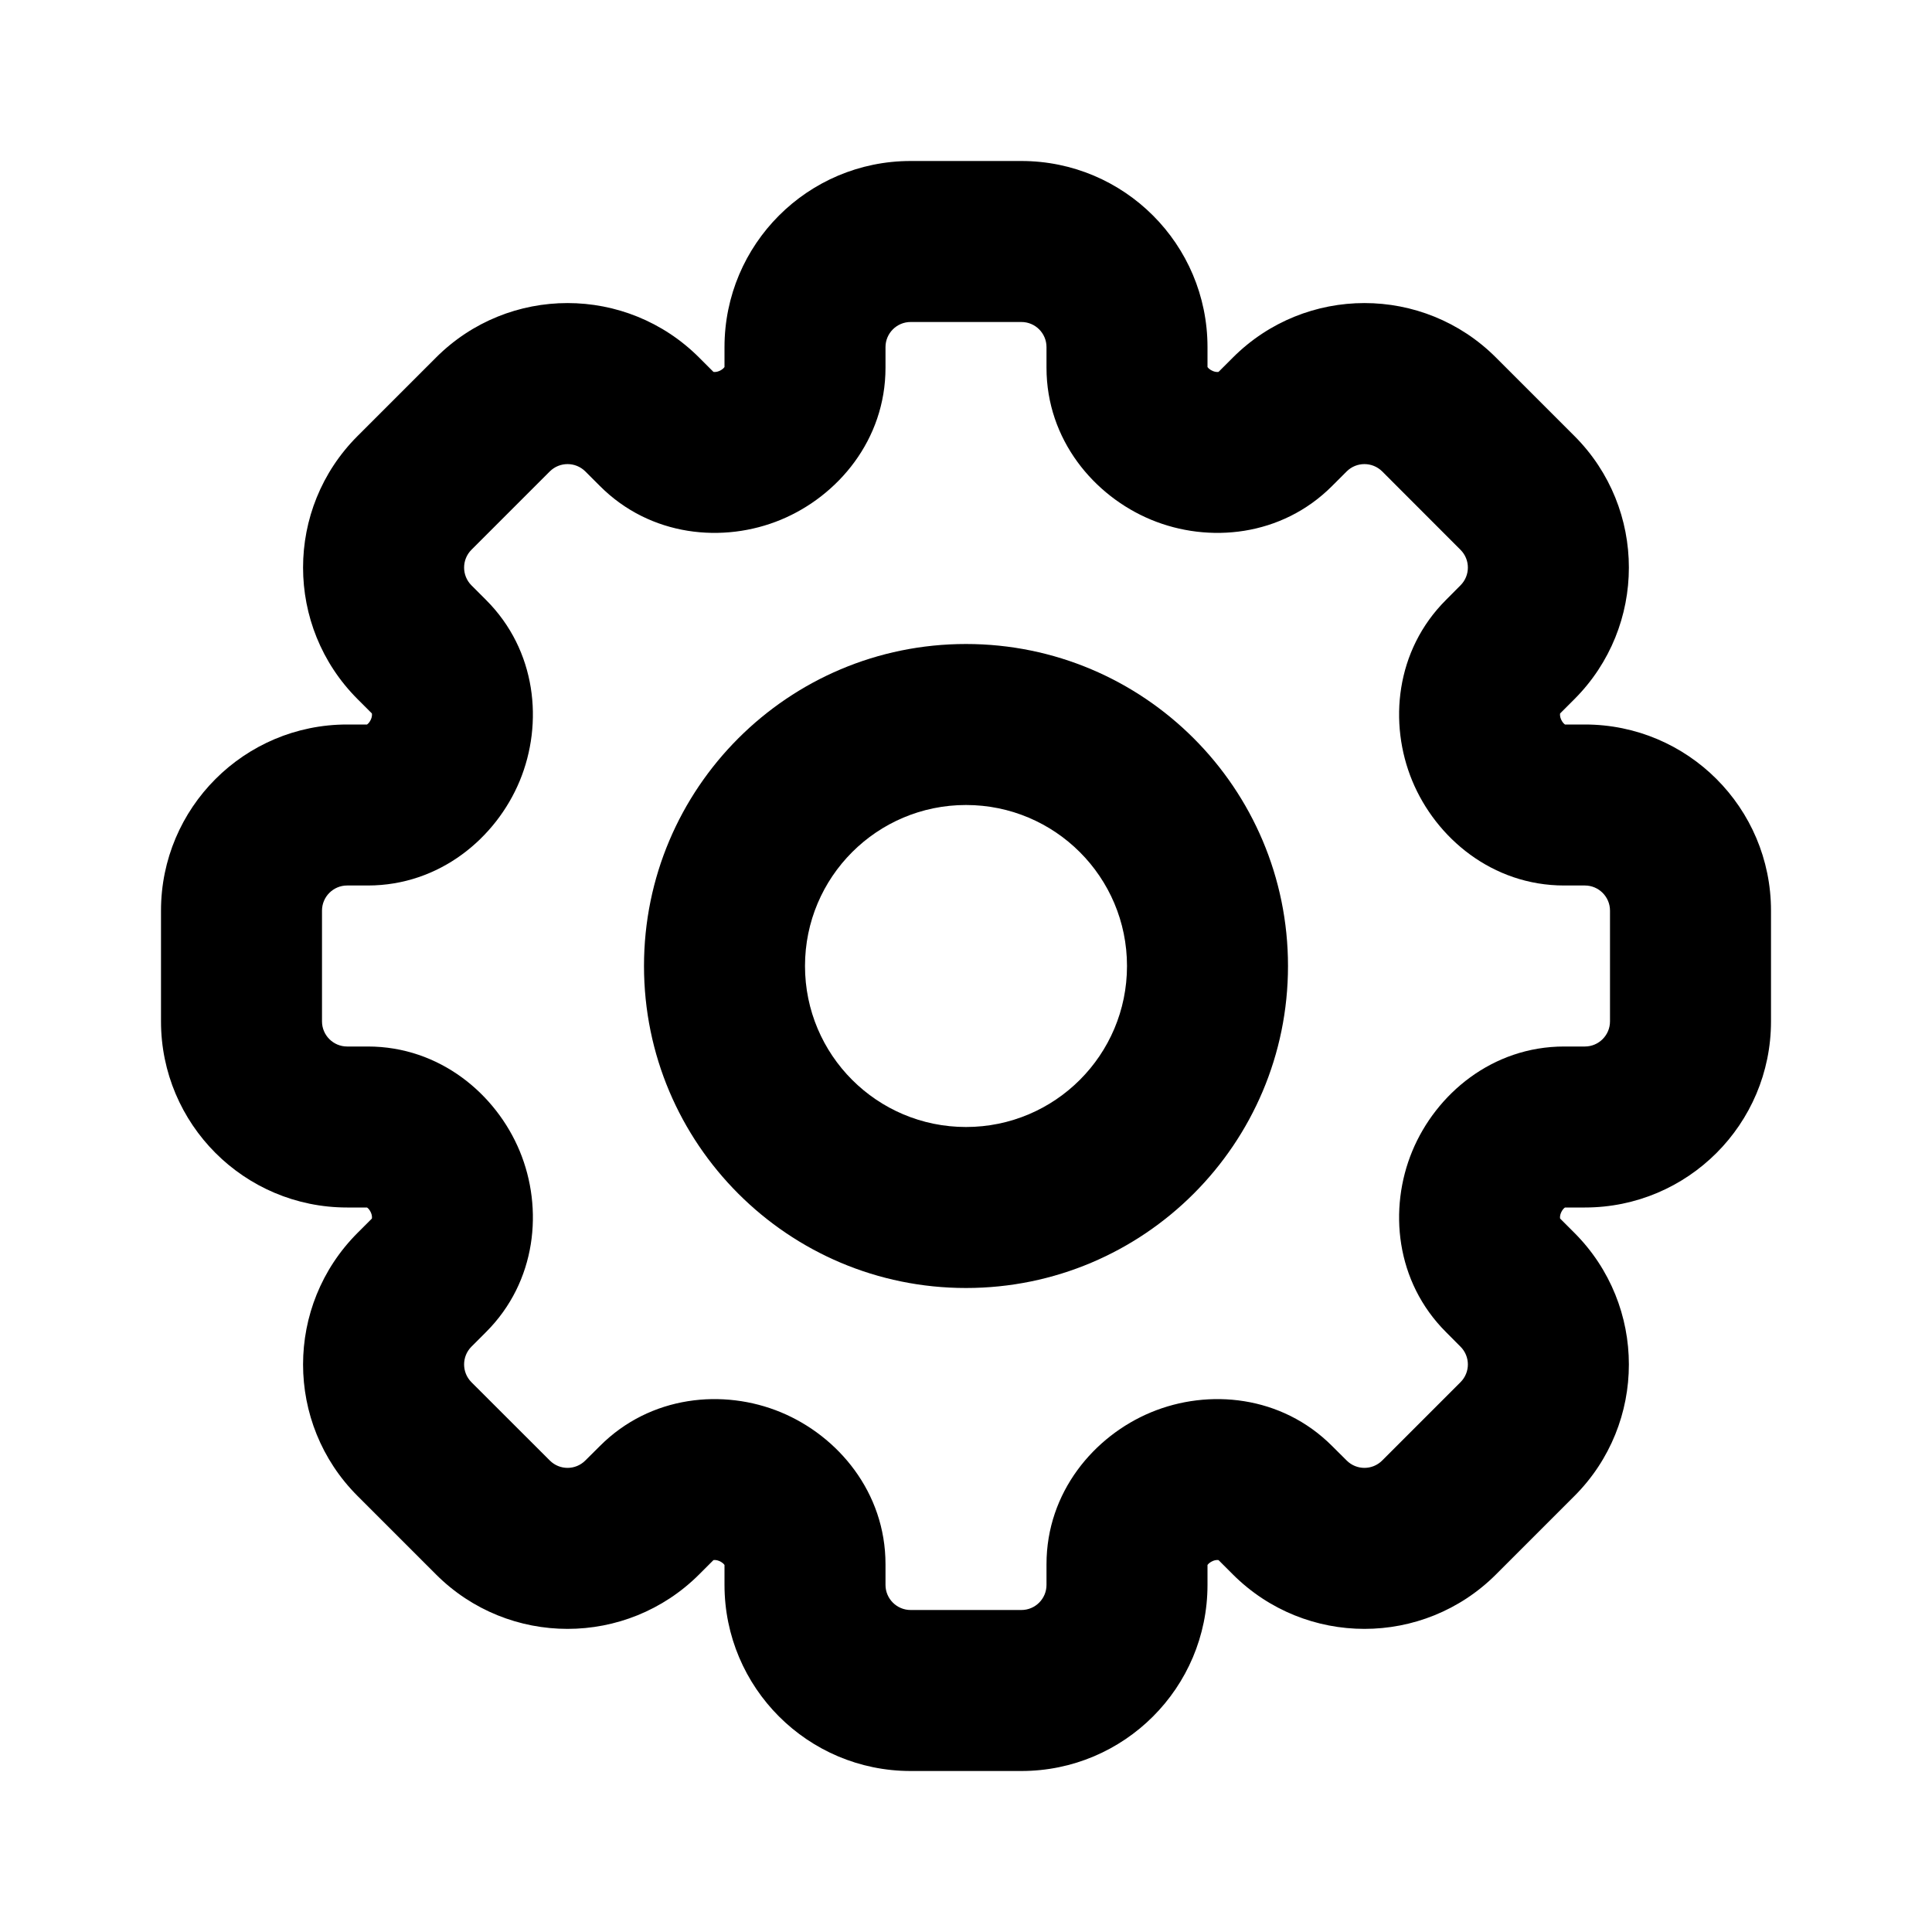 <svg width="24" height="24" viewBox="0 0 24 24" fill="none" xmlns="http://www.w3.org/2000/svg">
<path d="M16 12C16 14.209 14.209 16 12 16C9.791 16 8 14.209 8 12C8 9.791 9.791 8 12 8C14.209 8 16 9.791 16 12ZM14 12C14 10.895 13.105 10 12 10C10.895 10 10 10.895 10 12C10 13.105 10.895 14 12 14C13.105 14 14 13.105 14 12Z" fill="black"/>
<path d="M11.312 2H12.688C13.965 2 15 3.035 15 4.312V4.559L15.002 4.562C15.012 4.576 15.033 4.595 15.066 4.609C15.097 4.622 15.122 4.622 15.135 4.62L15.138 4.619L15.315 4.442C16.218 3.539 17.682 3.539 18.584 4.442L19.558 5.416C20.46 6.318 20.46 7.782 19.558 8.685L19.381 8.862L19.38 8.865C19.378 8.878 19.378 8.903 19.391 8.934C19.405 8.967 19.424 8.988 19.438 8.998L19.441 9H19.688C20.965 9 22 10.035 22 11.312V12.688C22 13.965 20.965 15 19.688 15H19.441L19.438 15.002C19.424 15.012 19.405 15.033 19.391 15.066C19.378 15.097 19.378 15.122 19.38 15.135L19.381 15.138L19.558 15.315C20.46 16.218 20.46 17.682 19.558 18.584L18.584 19.558C17.682 20.46 16.218 20.46 15.315 19.558L15.138 19.381L15.135 19.38C15.122 19.378 15.097 19.378 15.066 19.391C15.034 19.405 15.012 19.424 15.002 19.438L15 19.441V19.688C15 20.965 13.965 22 12.688 22H11.312C10.035 22 9 20.965 9 19.688V19.441L8.998 19.438C8.988 19.424 8.967 19.405 8.934 19.391C8.903 19.378 8.878 19.378 8.865 19.38L8.862 19.381L8.685 19.558C7.782 20.46 6.318 20.46 5.416 19.558L4.442 18.584C3.539 17.682 3.539 16.218 4.442 15.315L4.619 15.138L4.62 15.135C4.622 15.122 4.622 15.097 4.609 15.066C4.595 15.033 4.576 15.012 4.562 15.002L4.559 15H4.312C3.035 15 2 13.965 2 12.688V11.312C2 10.035 3.035 9 4.312 9H4.559L4.562 8.998C4.576 8.988 4.595 8.967 4.609 8.934C4.622 8.903 4.622 8.878 4.62 8.865L4.619 8.862L4.442 8.685C3.539 7.782 3.539 6.318 4.442 5.416L5.416 4.442C6.318 3.539 7.782 3.539 8.685 4.442L8.862 4.619L8.865 4.62C8.878 4.622 8.903 4.622 8.934 4.609C8.967 4.595 8.988 4.576 8.998 4.562L9 4.559V4.312C9 3.035 10.035 2 11.312 2ZM11 4.312V4.569C11 5.462 10.41 6.162 9.701 6.456C8.985 6.753 8.079 6.665 7.453 6.038L7.271 5.856C7.149 5.735 6.952 5.735 6.83 5.856L5.856 6.83C5.735 6.952 5.735 7.149 5.856 7.271L6.038 7.453C6.665 8.079 6.753 8.984 6.456 9.701C6.162 10.41 5.462 11 4.569 11H4.312C4.14 11 4 11.14 4 11.312V12.688C4 12.86 4.14 13 4.312 13H4.569C5.462 13 6.162 13.59 6.456 14.299C6.753 15.015 6.665 15.921 6.038 16.547L5.856 16.729C5.735 16.851 5.735 17.048 5.856 17.17L6.83 18.143C6.952 18.265 7.149 18.265 7.271 18.143L7.453 17.962C8.079 17.335 8.985 17.247 9.701 17.544C10.41 17.838 11 18.538 11 19.431V19.688C11 19.86 11.14 20 11.312 20H12.688C12.861 20 13 19.86 13 19.688V19.431C13 18.538 13.59 17.838 14.299 17.544C15.015 17.247 15.921 17.335 16.547 17.962L16.729 18.143C16.851 18.265 17.048 18.265 17.17 18.143L18.143 17.17C18.265 17.048 18.265 16.851 18.143 16.729L17.962 16.547C17.335 15.921 17.247 15.015 17.544 14.299C17.838 13.59 18.538 13 19.431 13H19.688C19.86 13 20 12.86 20 12.688V11.312C20 11.14 19.86 11 19.688 11H19.431C18.538 11 17.838 10.41 17.544 9.701C17.247 8.984 17.335 8.079 17.962 7.453L18.143 7.271C18.265 7.149 18.265 6.952 18.143 6.83L17.17 5.856C17.048 5.735 16.851 5.735 16.729 5.856L16.547 6.038C15.921 6.665 15.015 6.753 14.299 6.456C13.59 6.162 13 5.462 13 4.569V4.312C13 4.14 12.861 4 12.688 4H11.312C11.14 4 11 4.14 11 4.312Z" fill="black"/>
</svg>
